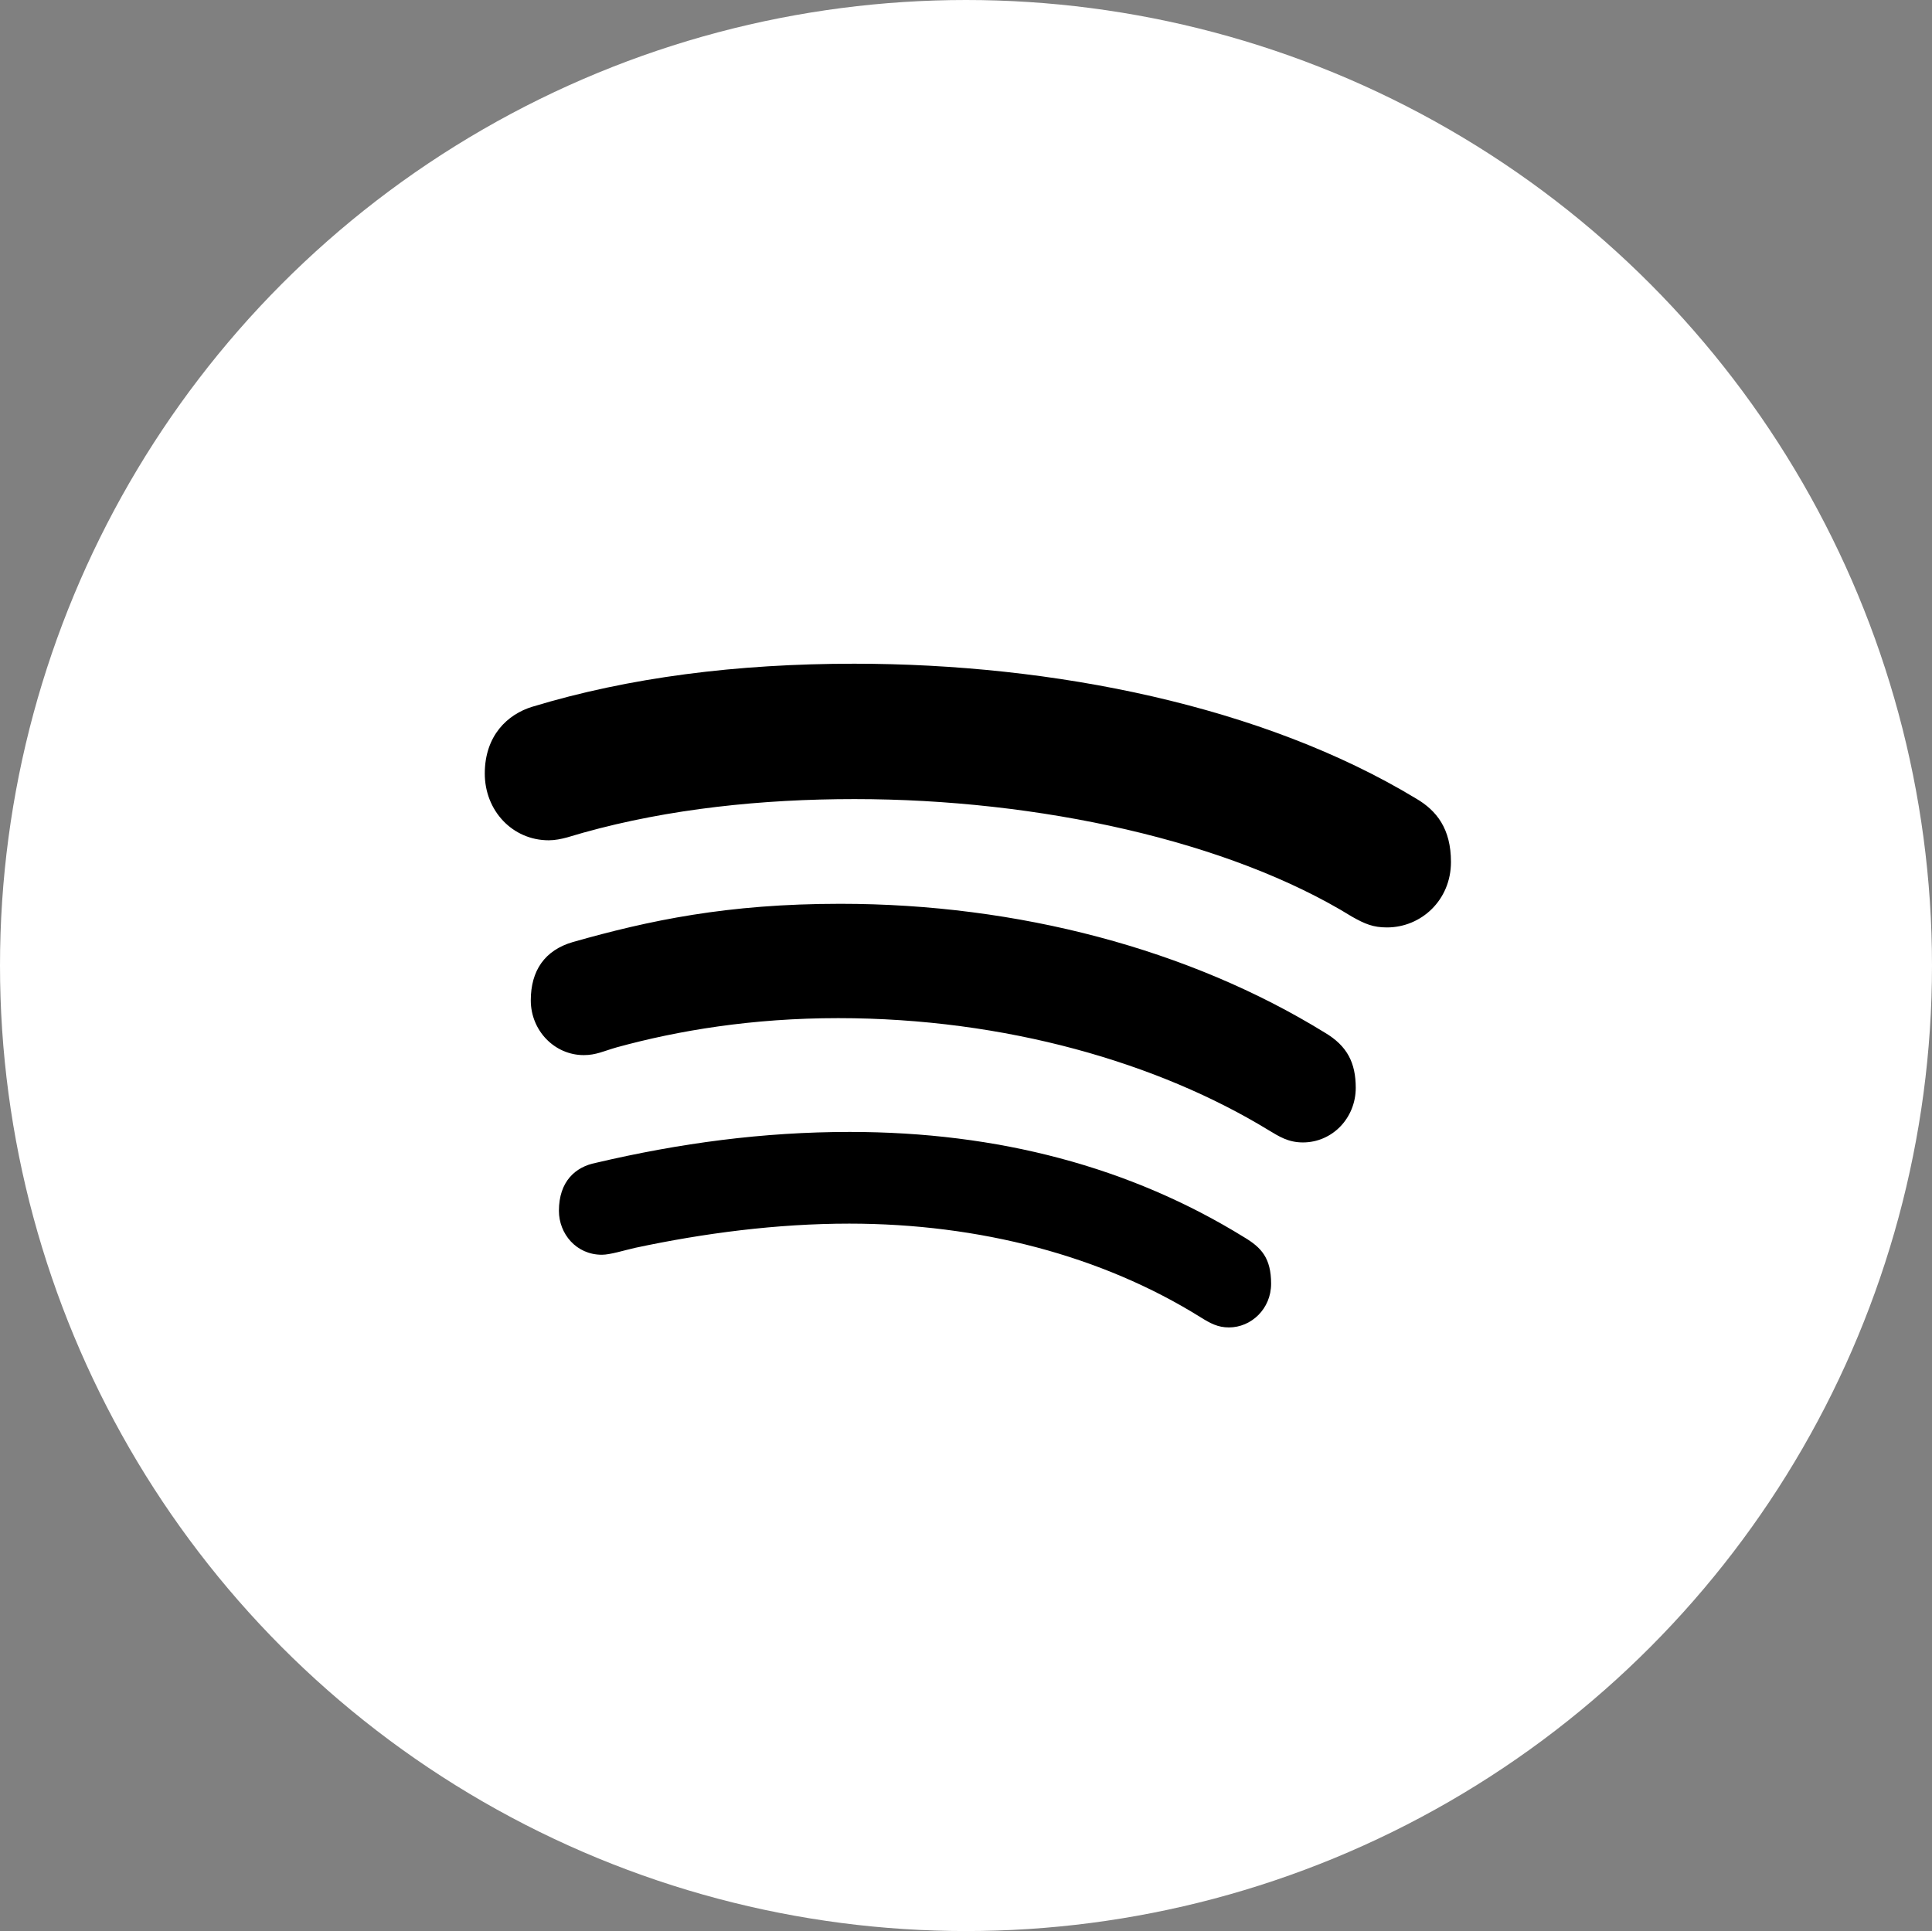 <?xml version="1.0" ?>
<!DOCTYPE svg PUBLIC '-//W3C//DTD SVG 1.1//EN' 'http://www.w3.org/Graphics/SVG/1.1/DTD/svg11.dtd'><svg height="63.977px"
  id="Layer_1" style="enable-background:new 0 0 64 63.977;" version="1.1" viewBox="0 0 64 63.977" width="64px"
  xml:space="preserve" xmlns="http://www.w3.org/2000/svg" xmlns:xlink="http://www.w3.org/1999/xlink">
  <rect x="0" y="0" width="64" height="63.977" fill="#808080" stroke="none"/>
  <g id="Shape_42_">
    <g>
      <ellipse cx="32" cy="31.988" rx="32" ry="31.988" style="fill:#ffffff;" />
    </g>
  </g>
  <g id="Spotify_Logo">
    <g>
      <path
        d="M46.908,26.455c-5.071-3.067-12.014-4.466-18.611-4.466    c-3.887,0-7.462,0.453-10.665,1.426c-0.816,0.248-1.573,0.954-1.573,2.213c0,1.233,0.92,2.211,2.118,2.211    c0.414,0,0.826-0.169,1.152-0.254c2.835-0.792,5.93-1.111,8.977-1.111c6.104,0,12.416,1.384,16.482,3.896    c0.429,0.242,0.7,0.356,1.157,0.356c1.136,0,2.12-0.906,2.12-2.168C48.065,27.455,47.591,26.854,46.908,26.455z M43.884,34.21    c-4.474-2.759-10.163-4.267-16.045-4.267c-3.754,0-6.333,0.55-8.859,1.266c-0.935,0.271-1.397,0.948-1.397,1.933    c0,1.003,0.788,1.814,1.755,1.814c0.41,0,0.655-0.133,1.094-0.258c2.032-0.558,4.488-0.967,7.334-0.967    c5.547,0,10.612,1.483,14.268,3.718c0.332,0.199,0.639,0.4,1.126,0.4c0.977,0,1.751-0.809,1.751-1.811    C44.909,35.214,44.634,34.653,43.884,34.21z M41.217,40.992c-3.771-2.329-8.152-3.491-13.069-3.491    c-2.871,0-5.635,0.372-8.41,1.024c-0.678,0.133-1.223,0.616-1.223,1.59c0,0.755,0.569,1.455,1.423,1.455    c0.276,0,0.739-0.147,1.107-0.23c2.264-0.483,4.684-0.801,7.088-0.801c4.309,0,8.369,1.065,11.626,3.095    c0.34,0.213,0.587,0.344,0.951,0.344c0.738,0,1.397-0.614,1.397-1.448C42.107,41.674,41.778,41.328,41.217,40.992z"
        style="fill-rule:evenodd;clip-rule:evenodd;fill:#000000;" />
    </g>
  </g>
  <g />
  <g />
  <g />
  <g />
  <g />
  <g />
  <g />
  <g />
  <g />
  <g />
  <g />
  <g />
  <g />
  <g />
  <g />
</svg>
